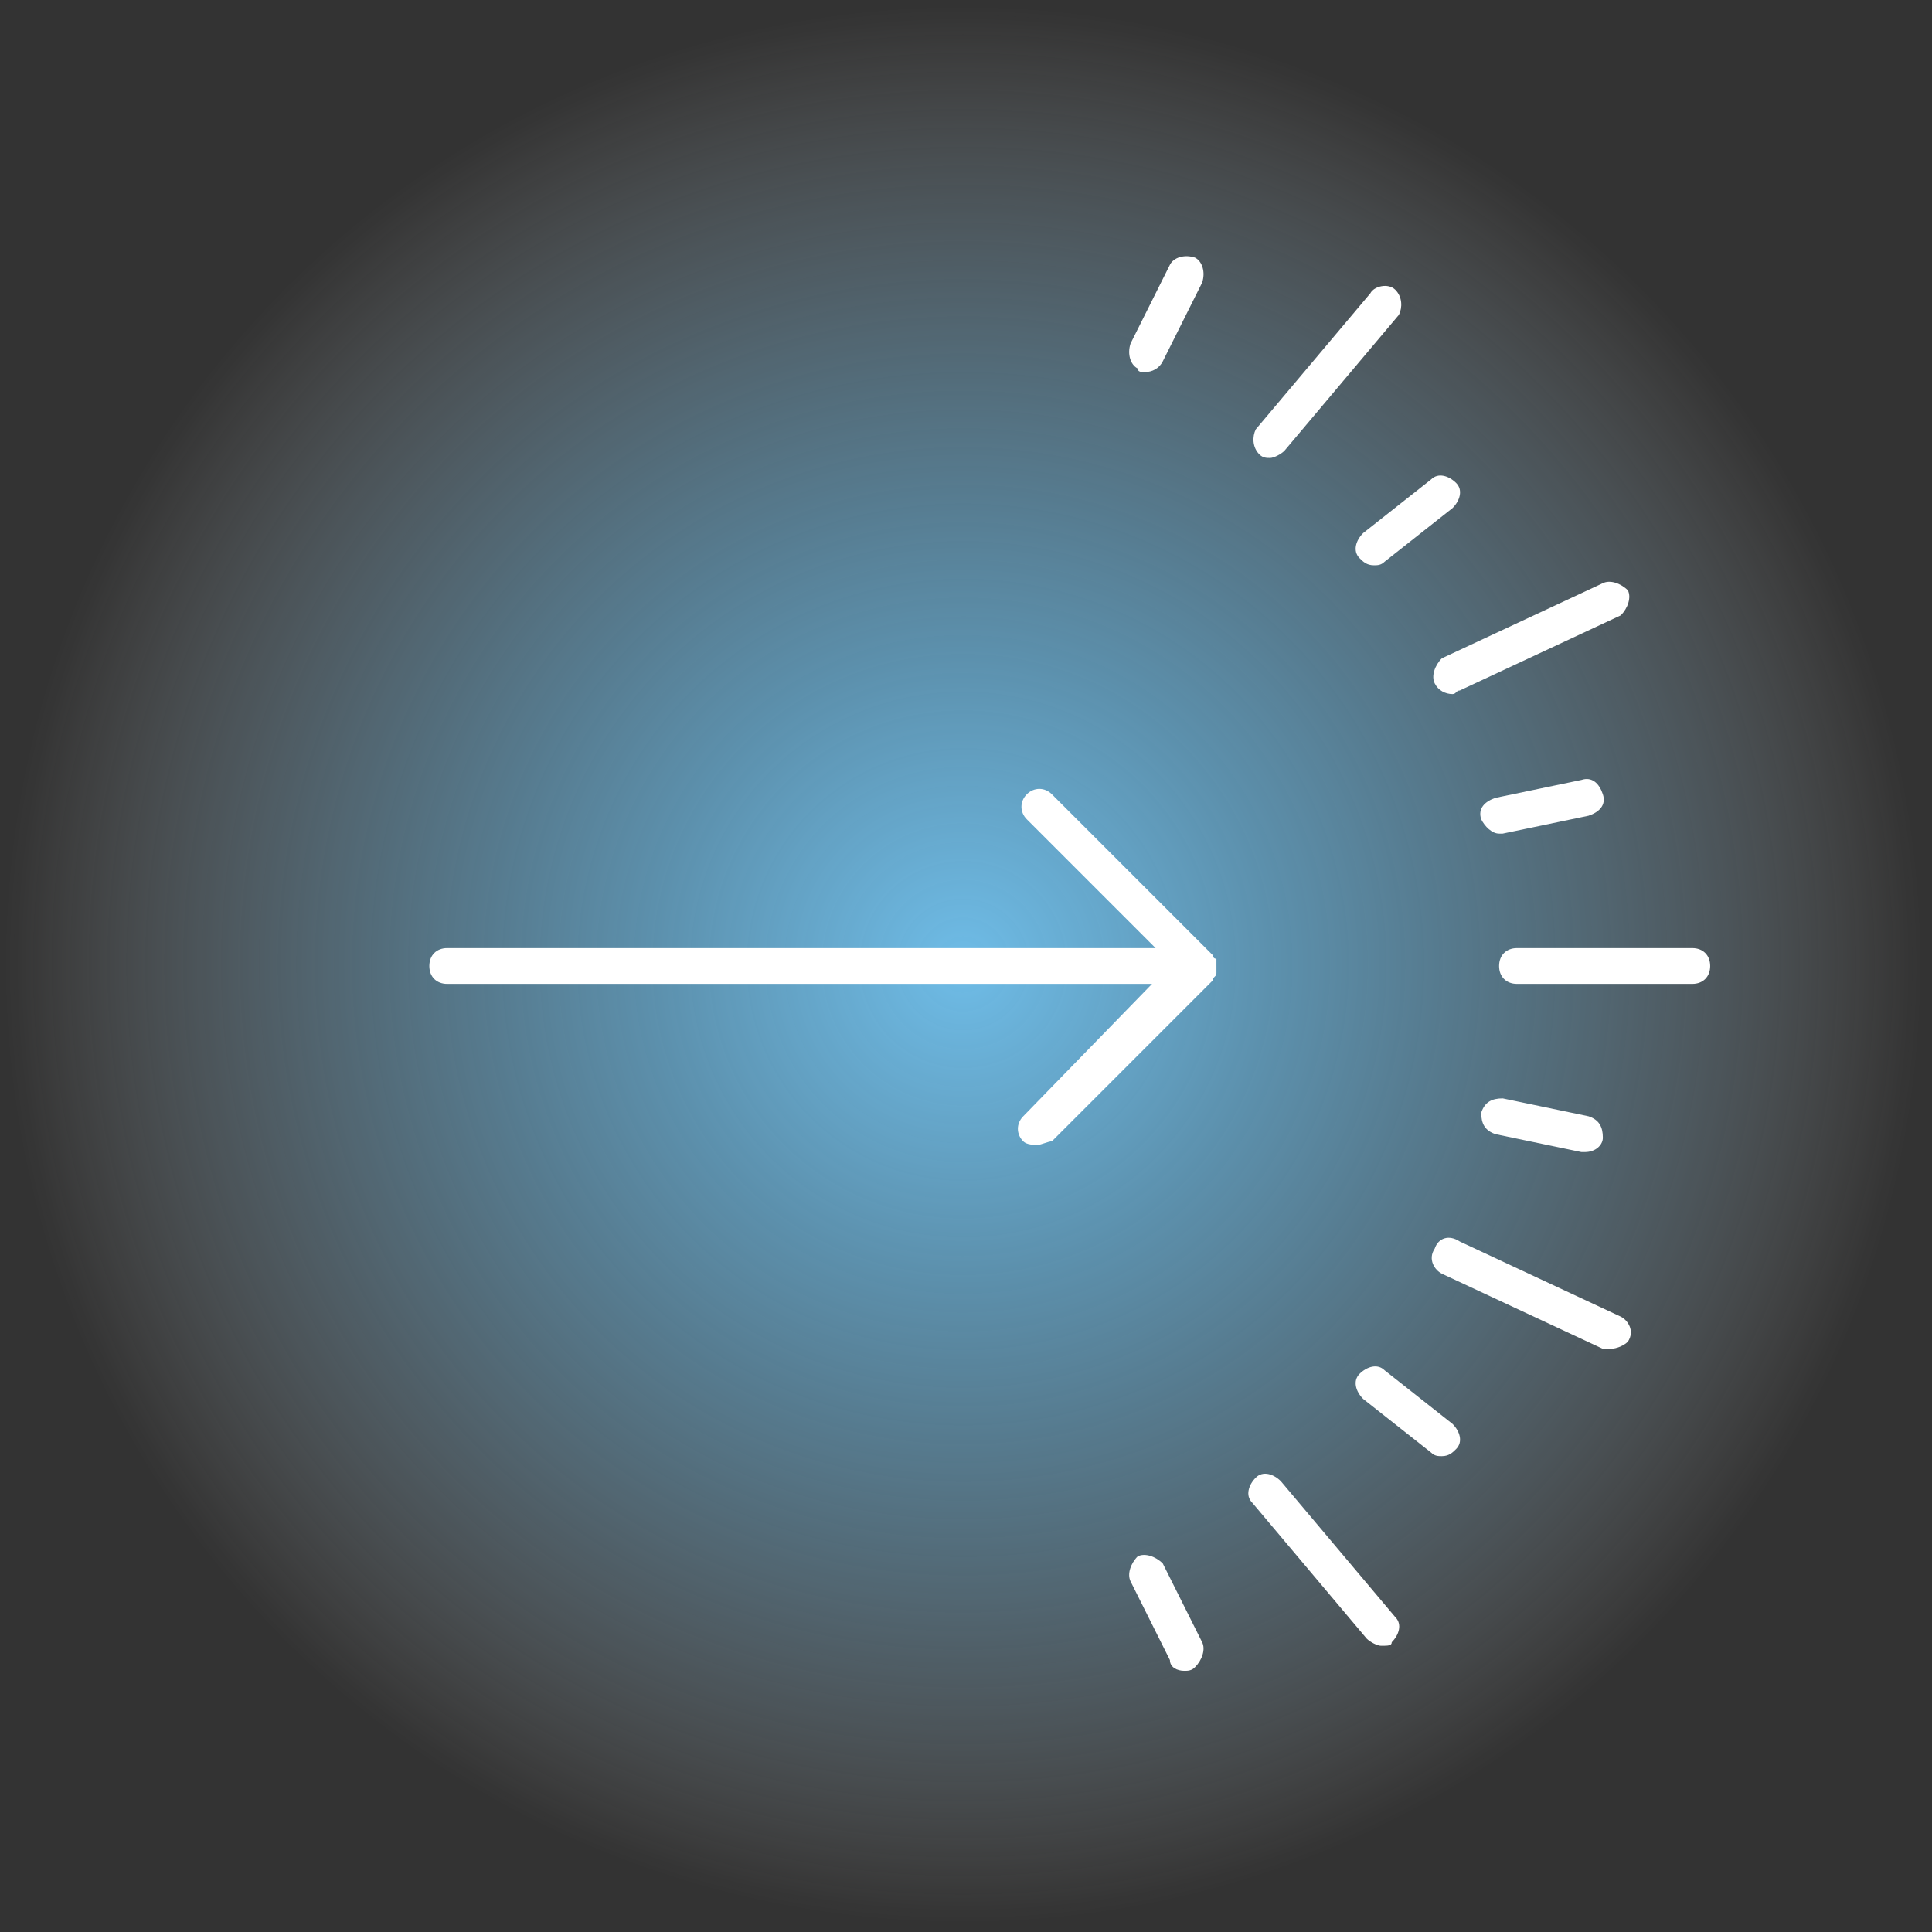 <?xml version="1.0" encoding="utf-8"?>
<!-- Generator: Adobe Illustrator 22.1.0, SVG Export Plug-In . SVG Version: 6.00 Build 0)  -->
<svg version="1.1" id="Layer_1" xmlns="http://www.w3.org/2000/svg" xmlns:xlink="http://www.w3.org/1999/xlink" x="0px" y="0px"
	 viewBox="0 0 54 54" style="enable-background:new 0 0 54 54;" xml:space="preserve">
<rect x="0" y="0" width="54" height="54" fill="#333333" stroke="none"/>
<style type="text/css">
	.st0{fill:#F2F2F2;}
	.st1{fill:#333333;}
	.st2{fill:#D78021;}
	.st3{fill:#B4C580;}
	.st4{fill:#D78D8E;}
	.st5{fill:#E0AB08;}
	.st6{fill:#030708;}
	.st7{fill:#DFDFDF;}
	.st8{fill:#606060;}
	.st9{opacity:0.2;clip-path:url(#SVGID_8_);fill:url(#SVGID_9_);}
	.st10{fill:#FFFFFF;}
	.st11{clip-path:url(#SVGID_11_);}
	.st12{clip-path:url(#SVGID_15_);}
	.st13{clip-path:url(#SVGID_19_);}
	.st14{opacity:0.38;}
	.st15{clip-path:url(#SVGID_23_);}
	.st16{clip-path:url(#SVGID_27_);}
	.st17{clip-path:url(#SVGID_31_);}
	.st18{clip-path:url(#SVGID_35_);}
	.st19{clip-path:url(#SVGID_39_);}
	.st20{opacity:0.72;}
	.st21{opacity:0.2;clip-path:url(#SVGID_45_);fill:url(#SVGID_46_);}
	.st22{opacity:0.4;clip-path:url(#SVGID_48_);fill:url(#SVGID_49_);}
	.st23{clip-path:url(#SVGID_55_);}
	.st24{clip-path:url(#SVGID_65_);}
	.st25{clip-path:url(#SVGID_69_);}
	.st26{clip-path:url(#SVGID_71_);}
	.st27{clip-path:url(#SVGID_75_);}
	.st28{clip-path:url(#SVGID_77_);}
	.st29{clip-path:url(#SVGID_79_);}
	.st30{clip-path:url(#SVGID_85_);}
	.st31{clip-path:url(#SVGID_89_);}
	.st32{clip-path:url(#SVGID_91_);}
	.st33{fill:none;stroke:#35495D;stroke-width:2.879;stroke-linecap:round;stroke-linejoin:round;stroke-dasharray:5.758,20.152;}
	.st34{fill:none;stroke:#35495D;stroke-width:2.879;stroke-linecap:round;stroke-linejoin:round;}
	.st35{fill:none;stroke:#35495D;stroke-width:4.798;stroke-linecap:round;stroke-linejoin:round;stroke-dasharray:0,11.132;}
	.st36{fill:none;stroke:#35495D;stroke-width:4.798;stroke-linecap:round;stroke-linejoin:round;stroke-dasharray:0,12.667;}
	.st37{fill:none;stroke:#35495D;stroke-width:1.919;stroke-linecap:round;stroke-linejoin:round;}
	.st38{fill:none;stroke:#35495D;stroke-width:1.439;stroke-linecap:round;stroke-linejoin:round;}
	.st39{fill:#4D4D4D;}
	.st40{fill:#58595A;}
	.st41{fill:#008751;}
	.st42{fill:#E0D780;}
	.st43{fill:#E0E0E0;}
	.st44{fill:#595A5B;}
	.st45{fill:#2AA5D5;}
	.st46{fill:#29A7D7;}
	.st47{fill:#88BECC;}
	.st48{fill:url(#SVGID_92_);}
	.st49{fill:url(#SVGID_93_);}
</style>
<g>
	<g>
		
			<radialGradient id="SVGID_2_" cx="-12798.024" cy="-6805.185" r="27" gradientTransform="matrix(-1 0 0 -1 -12771.024 -6778.185)" gradientUnits="userSpaceOnUse">
			<stop  offset="0" style="stop-color:#6EBCE7"/>
			<stop  offset="0.324" style="stop-color:#70BDE7;stop-opacity:0.674"/>
			<stop  offset="0.483" style="stop-color:#78C1E9;stop-opacity:0.514"/>
			<stop  offset="0.606" style="stop-color:#85C7EB;stop-opacity:0.39"/>
			<stop  offset="0.71" style="stop-color:#98CFEE;stop-opacity:0.284"/>
			<stop  offset="0.803" style="stop-color:#B0DAF2;stop-opacity:0.191"/>
			<stop  offset="0.888" style="stop-color:#CEE8F7;stop-opacity:0.106"/>
			<stop  offset="0.964" style="stop-color:#F0F8FD;stop-opacity:2.848768e-02"/>
			<stop  offset="0.993" style="stop-color:#FFFFFF;stop-opacity:0"/>
		</radialGradient>
		<circle style="fill:url(#SVGID_2_);" cx="27" cy="27" r="27"/>
		<g>
			<g>
				<g>
					<path class="st10" d="M47.3,27.5h-4.9c-0.3,0-0.5-0.2-0.5-0.5s0.2-0.5,0.5-0.5h4.9c0.3,0,0.5,0.2,0.5,0.5S47.6,27.5,47.3,27.5z
						"/>
				</g>
				<g>
					<path class="st10" d="M44.3,32.2c0,0-0.1,0-0.1,0l-2.4-0.5c-0.3-0.1-0.4-0.3-0.4-0.6c0.1-0.3,0.3-0.4,0.6-0.4l2.4,0.5
						c0.3,0.1,0.4,0.3,0.4,0.6C44.8,32,44.6,32.2,44.3,32.2z"/>
				</g>
				<g>
					<path class="st10" d="M45,37.7c-0.1,0-0.1,0-0.2,0l-4.5-2.1c-0.2-0.1-0.4-0.4-0.2-0.7c0.1-0.3,0.4-0.4,0.7-0.2l4.5,2.1
						c0.2,0.1,0.4,0.4,0.2,0.7C45.4,37.6,45.2,37.7,45,37.7z"/>
				</g>
				<g>
					<path class="st10" d="M40.3,40.7c-0.1,0-0.2,0-0.3-0.1l-1.9-1.5c-0.2-0.2-0.3-0.5-0.1-0.7c0.2-0.2,0.5-0.3,0.7-0.1l1.9,1.5
						c0.2,0.2,0.3,0.5,0.1,0.7C40.6,40.6,40.5,40.7,40.3,40.7z"/>
				</g>
				<g>
					<path class="st10" d="M38.6,46c-0.1,0-0.3-0.1-0.4-0.2l-3.2-3.8c-0.2-0.2-0.1-0.5,0.1-0.7c0.2-0.2,0.5-0.1,0.7,0.1l3.2,3.8
						c0.2,0.2,0.1,0.5-0.1,0.7C38.9,46,38.8,46,38.6,46z"/>
				</g>
				<g>
					<path class="st10" d="M33.1,46.7c-0.2,0-0.4-0.1-0.4-0.3l-1.1-2.2c-0.1-0.2,0-0.5,0.2-0.7c0.2-0.1,0.5,0,0.7,0.2l1.1,2.2
						c0.1,0.2,0,0.5-0.2,0.7C33.3,46.7,33.2,46.7,33.1,46.7z"/>
				</g>
				<g>
					<path class="st10" d="M41.9,23.3c-0.2,0-0.4-0.2-0.5-0.4c-0.1-0.3,0.1-0.5,0.4-0.6l2.4-0.5c0.3-0.1,0.5,0.1,0.6,0.4
						c0.1,0.3-0.1,0.5-0.4,0.6L42,23.3C42,23.3,42,23.3,41.9,23.3z"/>
				</g>
				<g>
					<path class="st10" d="M40.6,19.4c-0.2,0-0.4-0.1-0.5-0.3c-0.1-0.2,0-0.5,0.2-0.7l4.5-2.1c0.2-0.1,0.5,0,0.7,0.2
						c0.1,0.2,0,0.5-0.2,0.7l-4.5,2.1C40.7,19.3,40.7,19.4,40.6,19.4z"/>
				</g>
				<g>
					<path class="st10" d="M38.4,15.8c-0.2,0-0.3-0.1-0.4-0.2c-0.2-0.2-0.1-0.5,0.1-0.7l1.9-1.5c0.2-0.2,0.5-0.1,0.7,0.1
						c0.2,0.2,0.1,0.5-0.1,0.7l-1.9,1.5C38.6,15.8,38.5,15.8,38.4,15.8z"/>
				</g>
				<g>
					<path class="st10" d="M35.5,12.8c-0.1,0-0.2,0-0.3-0.1c-0.2-0.2-0.2-0.5-0.1-0.7l3.2-3.8C38.4,8,38.8,7.9,39,8.1
						c0.2,0.2,0.2,0.5,0.1,0.7l-3.2,3.8C35.8,12.7,35.6,12.8,35.5,12.8z"/>
				</g>
				<g>
					<path class="st10" d="M32,10.4c-0.1,0-0.2,0-0.2-0.1c-0.2-0.1-0.3-0.4-0.2-0.7l1.1-2.2c0.1-0.2,0.4-0.3,0.7-0.2
						c0.2,0.1,0.3,0.4,0.2,0.7l-1.1,2.2C32.4,10.3,32.2,10.4,32,10.4z"/>
				</g>
			</g>
		</g>
		<g>
			<g>
				<path class="st10" d="M34,27c0,0.1,0,0.1,0,0.2c0,0.1-0.1,0.1-0.1,0.2l-4.5,4.5C29.3,31.9,29.1,32,29,32s-0.3,0-0.4-0.1
					c-0.2-0.2-0.2-0.5,0-0.7l3.6-3.7H12.5c-0.3,0-0.5-0.2-0.5-0.5c0-0.3,0.2-0.5,0.5-0.5h19.8l-3.6-3.6c-0.2-0.2-0.2-0.5,0-0.7
					c0.2-0.2,0.5-0.2,0.7,0l4.4,4.4l0.1,0.1l0,0c0,0.1,0.1,0.1,0.1,0.1C34,26.9,34,26.9,34,27z"/>
			</g>
		</g>
	</g>
</g>
</svg>

